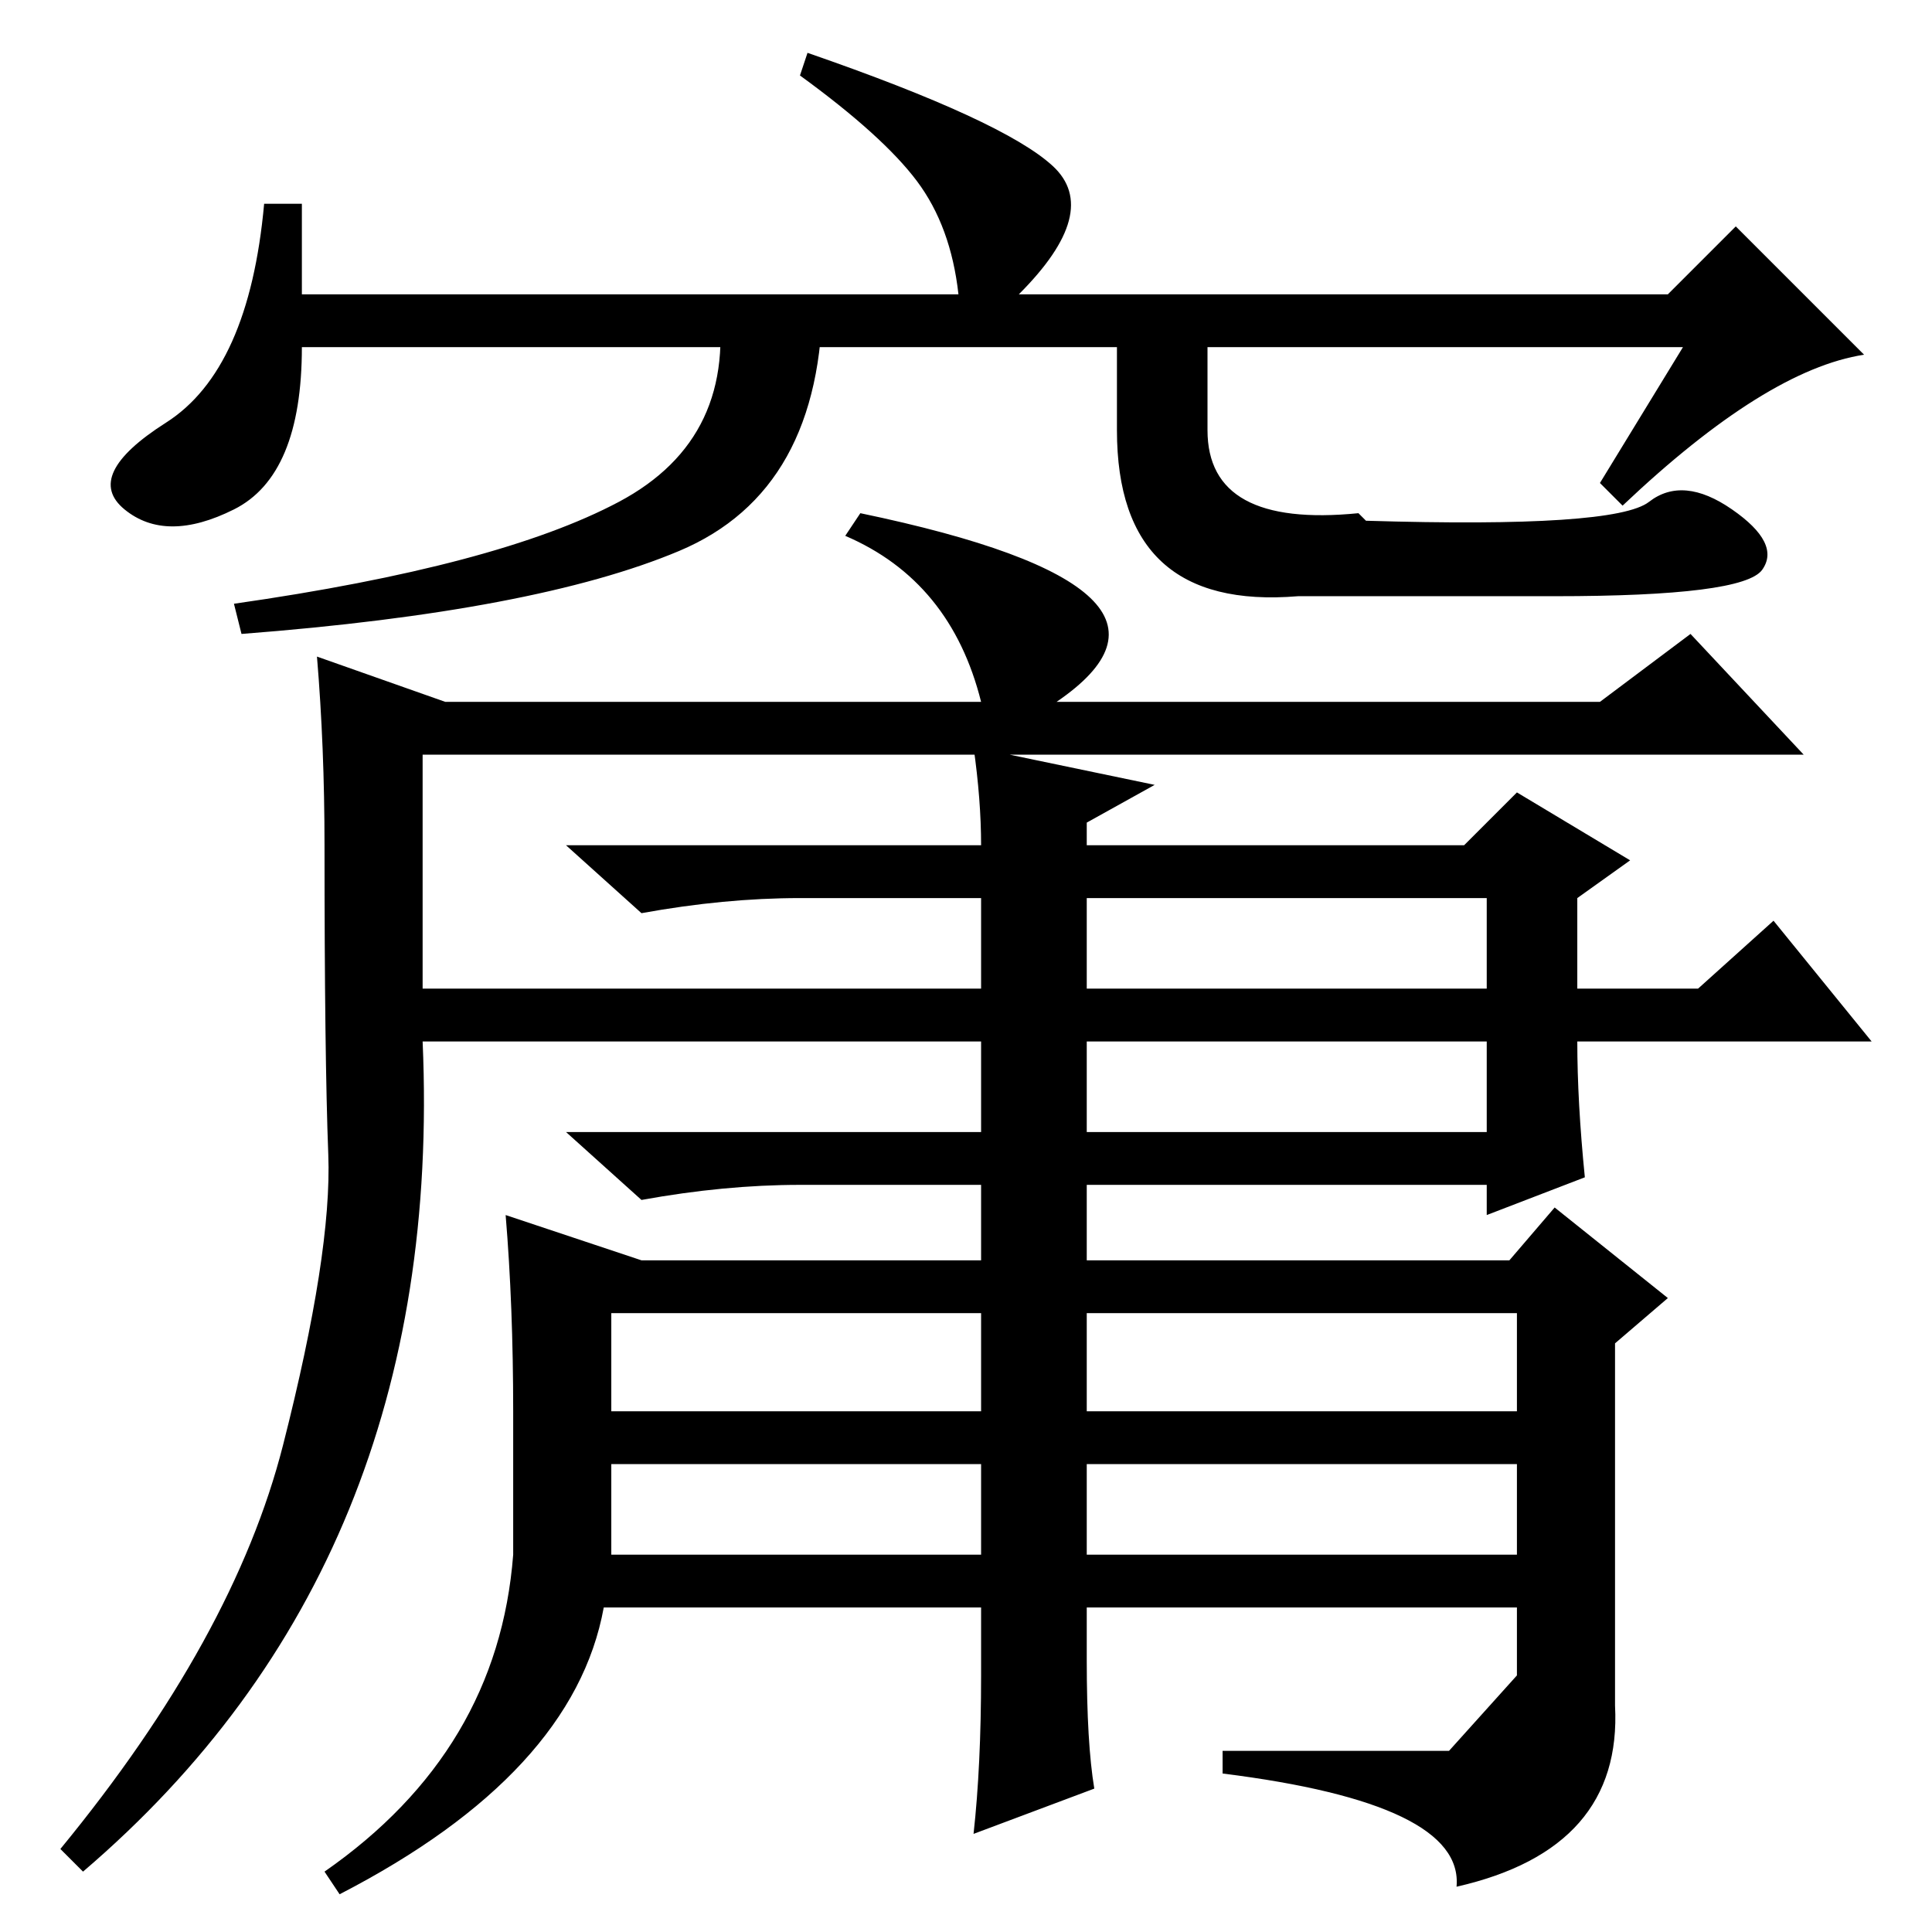 <?xml version="1.0" standalone="no"?>
<!DOCTYPE svg PUBLIC "-//W3C//DTD SVG 1.1//EN" "http://www.w3.org/Graphics/SVG/1.1/DTD/svg11.dtd" >
<svg xmlns="http://www.w3.org/2000/svg" xmlns:xlink="http://www.w3.org/1999/xlink" version="1.1" viewBox="0 -36 256 256">
  <g transform="matrix(1 0 0 -1 0 220)">
   <path fill="currentColor"
d="M144 125h53v12h-53v-12zM144 118v-12h53v12h-53zM130 82h-49v-13h49v13zM144 82v-13h57v13h-57zM144 62v-12h57v12h-57zM81 62v-12h49v12h-49zM56 156v-31h74v12h-24q-10 0 -21 -2l-10 9h55q0 6 -1 13l24 -5l-9 -5v-3h50l7 7l15 -9l-7 -5v-12h16l10 9l13 -16h-39
q0 -8 1 -18l-13 -5v4h-53v-10h56l6 7l15 -12l-7 -6v-48q1 -19 -21 -24q1 11 -31 15v3h30t9 10v9h-57v-7q0 -11 1 -17l-16 -6q1 9 1 21v9h-50q-4 -22 -35 -38l-2 3q23 16 25 42v19q0 14 -1 26l18 -6h45v10h-24q-10 0 -21 -2l-10 9h55v12h-74q3 -69 -45 -110l-3 3
q23 28 29.5 53.5t6 38.5t-0.5 41q0 13 -1 25l17 -6h71q-4 16 -18 22l2 3q48 -10 26 -25h72l12 9l15 -16h-183zM95 217h14q0 -26 -19 -34t-58 -11l-1 4q35 5 51 13.5t13 27.5zM160 217v-18q0 -13 20 -11l1 -1q33 -1 37.5 2.5t11 -1t4 -8t-27.5 -3.5h-34q-24 -2 -24 22v18h12z
M223 210h-183q0 -17 -9 -21.5t-14.5 0t5.5 11.5t13 29h5v-12h87q-1 9 -5.5 15t-15.5 14l1 3q26 -9 32.5 -15t-4.5 -17h86l9 9l17 -17q-13 -2 -32 -20l-3 3z" />
  </g>

</svg>
